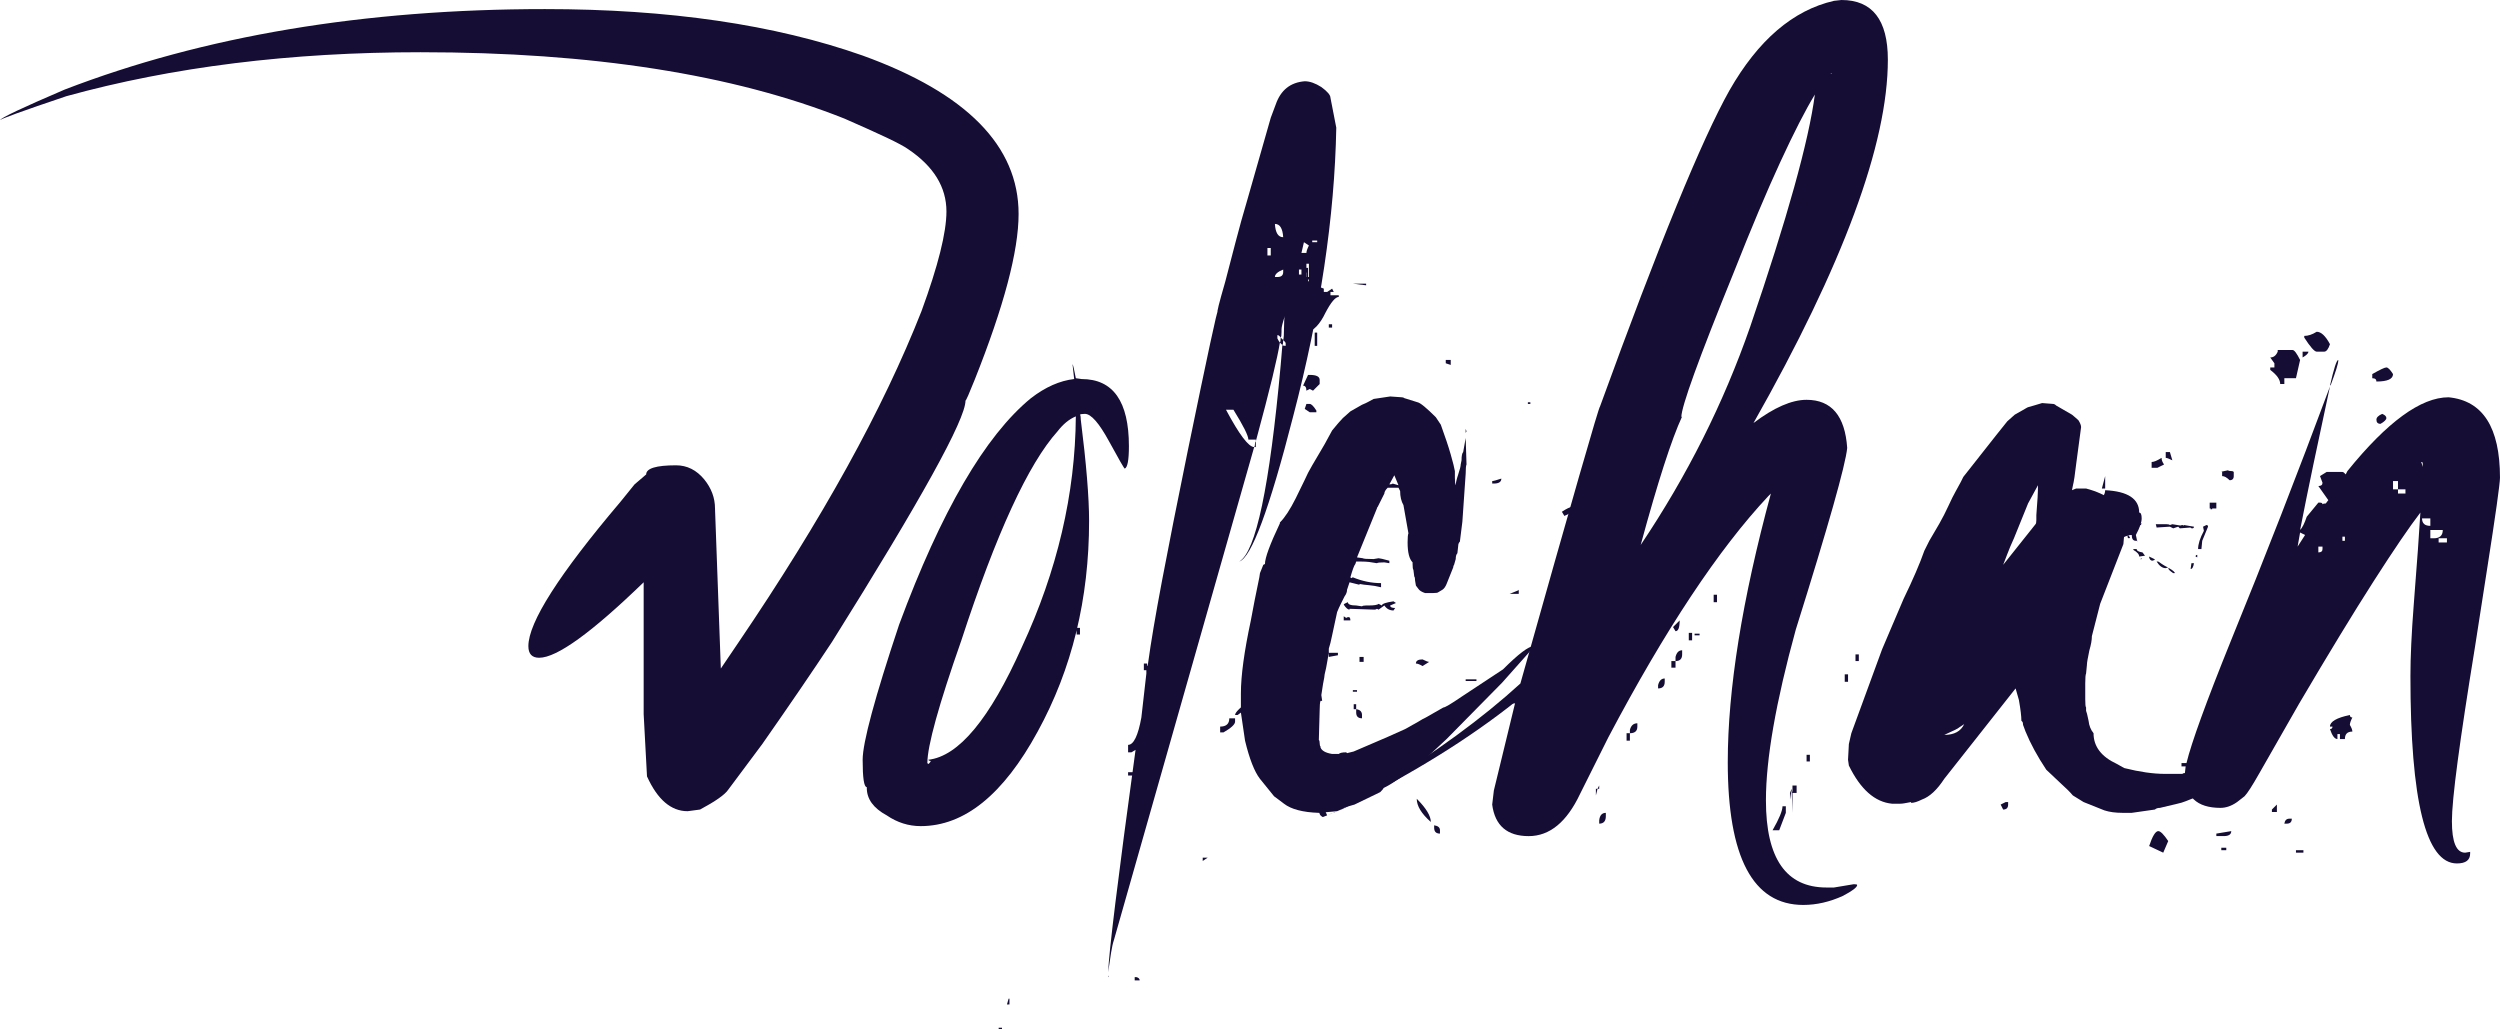 <?xml version="1.0" standalone="no"?><!-- Generator: Gravit.io --><svg xmlns="http://www.w3.org/2000/svg" xmlns:xlink="http://www.w3.org/1999/xlink" style="isolation:isolate" viewBox="251.293 463.992 231.47 95.306" width="231.47" height="95.306"><g id="null"><path d=" M 310.045 508.84 L 311.121 507.92 C 311.121 507.357 312.041 507.074 313.885 507.074 C 314.908 507.074 315.779 507.51 316.497 508.38 C 317.161 509.198 317.494 510.095 317.494 511.068 L 318.033 525.89 L 319.645 523.508 C 323.535 517.775 326.89 512.36 329.706 507.266 C 332.522 502.172 334.826 497.347 336.618 492.788 C 338.154 488.591 338.922 485.519 338.922 483.572 C 338.922 481.321 337.744 479.401 335.389 477.812 C 335.031 477.558 334.365 477.199 333.393 476.738 C 332.419 476.276 331.113 475.689 329.475 474.972 C 319.185 470.876 306.101 468.828 290.23 468.828 C 278.199 468.828 267.267 470.185 257.437 472.898 C 253.341 474.28 251.293 475.023 251.293 475.124 C 251.343 474.92 253.341 473.972 257.283 472.284 C 270.185 467.318 285.009 464.834 301.75 464.834 C 313.219 464.834 323.024 466.268 331.165 469.136 C 340.789 472.617 345.603 477.506 345.603 483.804 C 345.603 487.235 344.245 492.356 341.533 499.164 C 341.02 500.445 340.739 501.084 340.687 501.084 C 340.687 502.826 336.566 510.275 328.322 523.433 C 326.529 526.148 324.379 529.297 321.872 532.88 L 318.722 537.104 C 318.416 537.565 317.544 538.178 316.112 538.946 L 314.96 539.1 C 313.424 539.1 312.168 538.025 311.197 535.875 L 310.889 530.115 L 310.889 517.904 C 306.076 522.563 302.852 524.893 301.213 524.893 C 300.548 524.893 300.214 524.535 300.214 523.818 C 300.214 521.618 303.056 517.162 308.739 510.455 L 310.045 508.84 Z " fill="rgb(22,13,53)"/><path d=" M 350.594 497.704 C 350.645 497.756 350.749 498.192 350.902 499.01 L 351.439 499.088 C 354.358 499.088 355.817 501.16 355.817 505.308 C 355.817 506.589 355.688 507.279 355.433 507.381 C 355.381 507.381 354.895 506.536 353.974 504.848 C 353.053 503.157 352.309 502.312 351.746 502.312 C 351.49 502.312 351.337 502.339 351.286 502.389 C 351.336 502.441 351.362 502.595 351.362 502.851 C 351.619 504.899 351.811 506.704 351.938 508.265 C 352.066 509.828 352.13 511.145 352.13 512.22 C 352.13 519.44 350.544 525.942 347.369 531.728 C 344.194 537.564 340.585 540.481 336.54 540.481 C 335.413 540.481 334.363 540.148 333.391 539.484 C 332.162 538.819 331.548 537.973 331.548 536.948 L 331.548 536.872 C 331.291 536.872 331.164 536.027 331.164 534.337 C 331.164 532.751 332.291 528.577 334.543 521.819 C 338.434 511.323 342.504 504.335 346.754 500.852 C 348.084 499.829 349.416 499.239 350.748 499.086 L 350.594 497.704 Z  M 340.304 523.28 C 338.204 529.269 337.155 533.059 337.155 534.645 L 337.232 534.723 C 337.283 534.723 337.359 534.645 337.463 534.492 C 337.463 534.442 337.411 534.416 337.309 534.416 L 337.232 534.338 C 340.047 534.032 342.94 530.55 345.91 523.892 C 349.187 516.828 350.852 509.711 350.902 502.543 C 350.288 502.799 349.724 503.26 349.213 503.924 C 346.498 506.947 343.529 513.399 340.304 523.28 Z  M 350.978 522.128 L 351.286 522.128 L 351.286 522.741 L 350.978 522.741 L 350.978 522.128 Z  M 355.741 535.49 L 356.354 535.49 L 356.354 535.796 L 355.741 535.796 L 355.741 535.49 Z  M 357.2 525.429 L 357.506 525.429 L 357.506 526.044 L 357.2 526.044 L 357.2 525.429 Z  M 358.045 526.044 L 358.658 526.044 L 358.045 526.352 L 358.045 526.044 Z  M 358.658 526.352 L 359.581 526.352 L 359.581 526.581 L 358.658 526.581 L 358.658 526.352 Z " fill="rgb(22,13,53)"/><path d=" M 308.585 466.524 L 308.892 466.524 C 308.892 466.781 309.429 467.061 310.505 467.369 L 310.658 467.83 L 308.432 466.985 L 308.278 466.678 L 308.585 466.524 Z  M 317.417 469.365 C 317.623 469.417 317.724 469.52 317.724 469.672 L 317.57 469.672 C 317.366 469.672 317.264 469.57 317.264 469.365 L 317.417 469.365 Z  M 339.919 490.332 L 340.226 490.179 L 340.226 490.485 L 339.919 490.485 L 339.919 490.332 Z  M 343.529 482.728 L 343.835 482.728 C 343.835 482.934 344.17 483.216 344.834 483.573 L 344.758 483.728 C 344.45 483.625 344.04 483.344 343.528 482.882 L 343.528 482.728 L 343.529 482.728 Z  M 368.95 474.896 L 369.41 473.666 C 369.871 472.335 370.767 471.619 372.098 471.516 C 372.559 471.516 373.071 471.695 373.634 472.052 C 374.196 472.463 374.479 472.796 374.479 473.052 L 375.017 475.816 C 374.863 484.06 373.531 492.969 371.023 502.544 C 368.821 511.144 367.157 515.625 366.031 515.984 C 367.567 515.113 368.847 509.046 369.871 497.781 L 370.025 495.939 C 370.075 495.99 370.178 496.016 370.331 496.016 L 370.331 495.785 C 370.331 495.735 370.306 495.683 370.254 495.632 L 370.102 495.478 C 370.151 495.325 370.178 494.941 370.178 494.326 C 370.178 493.764 370.204 493.405 370.255 493.252 C 370.049 493.866 369.948 494.277 369.948 494.481 L 369.948 494.711 C 369.948 495.018 369.923 495.198 369.871 495.249 C 369.767 495.095 369.665 495.018 369.564 495.018 L 369.564 495.325 C 369.666 495.531 369.743 495.658 369.795 495.709 C 369.691 496.375 369.461 497.451 369.104 498.934 C 368.745 500.421 368.232 502.39 367.568 504.848 L 367.568 504.694 L 366.877 504.694 C 366.877 504.337 366.416 503.415 365.495 501.929 L 364.804 501.929 C 366.033 504.233 366.902 505.385 367.415 505.385 L 354.436 551.005 C 354.332 551.312 354.244 551.709 354.167 552.195 C 354.089 552.681 354 553.282 353.897 554.001 C 353.947 552.259 354.792 545.398 356.432 533.418 L 356.048 533.649 L 355.741 533.649 L 355.741 532.958 C 356.252 532.958 356.663 532.113 356.97 530.423 L 357.432 526.353 L 357.432 525.662 L 357.509 525.662 C 357.559 525.611 357.585 525.534 357.585 525.431 C 357.841 523.538 358.277 520.966 358.891 517.713 C 359.505 514.462 360.299 510.455 361.273 505.694 C 363.115 496.734 364.037 492.46 364.037 492.868 C 363.934 492.971 364.165 492.05 364.729 490.103 C 365.035 488.926 365.354 487.697 365.689 486.417 C 366.02 485.138 366.391 483.806 366.801 482.423 M 353.974 554.46 C 353.921 554.46 353.896 554.408 353.896 554.306 L 353.974 554.46 Z  M 365.647 530.498 L 365.647 530.804 C 365.647 531.062 365.288 531.394 364.572 531.804 L 364.265 531.804 L 364.265 531.266 C 364.828 531.266 365.111 531.01 365.111 530.498 L 365.647 530.498 Z  M 367.259 528.885 C 367.259 529.143 366.798 529.576 365.878 530.192 L 365.646 530.192 C 365.646 529.935 366.184 529.424 367.259 528.656 L 367.259 528.885 L 367.259 528.885 Z  M 367.414 505.384 C 367.463 505.335 367.49 505.232 367.49 505.077 C 367.49 504.975 367.516 504.899 367.567 504.848 L 367.567 505.384 L 367.414 505.384 L 367.414 505.384 Z  M 368.335 527.81 C 368.335 528.169 368.155 528.348 367.798 528.348 L 367.491 528.348 C 367.491 528.092 367.771 527.836 368.336 527.58 L 368.336 527.81 L 368.335 527.81 Z  M 368.642 487.644 L 368.95 487.644 L 368.95 486.953 L 368.642 486.953 L 368.642 487.644 Z  M 370.409 525.429 C 370.409 525.687 369.871 526.224 368.795 527.043 L 368.795 526.736 C 368.795 526.532 369.334 525.994 370.409 525.123 L 370.409 525.429 Z  M 369.334 484.725 C 369.383 485.545 369.64 485.955 370.102 485.955 C 370.049 485.136 369.794 484.725 369.334 484.725 Z  M 370.102 488.949 C 369.588 489.155 369.334 489.385 369.334 489.64 L 369.563 489.64 C 369.922 489.64 370.102 489.488 370.102 489.18 L 370.102 488.949 Z  M 370.102 495.477 C 370.102 495.735 370.075 495.888 370.024 495.939 L 369.794 495.708 C 369.843 495.658 369.87 495.504 369.87 495.248 L 370.102 495.477 Z  M 371.561 489.41 L 371.791 489.41 L 371.791 488.948 L 371.561 488.948 L 371.561 489.41 Z  M 372.022 486.416 L 371.79 487.413 L 372.251 487.413 C 372.251 487.26 372.329 487.029 372.482 486.723 L 372.022 486.416 Z  M 372.251 489.64 L 372.482 489.64 L 372.482 488.412 L 372.251 488.412 L 372.251 489.64 Z  M 372.251 490.408 L 372.482 490.408 L 372.482 489.872 L 372.251 489.872 L 372.251 490.408 Z  M 372.79 486.416 L 373.25 486.416 L 373.25 486.261 L 372.79 486.261 L 372.79 486.416 Z  M 373.019 494.786 L 373.25 494.786 L 373.25 496.016 L 373.019 496.016 L 373.019 494.786 Z  M 376.859 529.653 L 376.63 529.653 L 376.63 529.192 L 376.859 529.192 L 376.859 529.653 Z  M 376.859 529.653 C 377.218 529.705 377.398 529.884 377.398 530.192 L 377.398 530.498 C 377.038 530.498 376.859 530.319 376.859 529.96 L 376.859 529.653 Z  M 382.466 537.948 C 383.336 538.82 383.771 539.534 383.771 540.098 C 382.9 539.329 382.466 538.614 382.466 537.948 Z  M 384.079 540.405 C 384.437 540.456 384.617 540.61 384.617 540.866 L 384.617 541.173 C 384.257 541.173 384.079 540.994 384.079 540.636 L 384.079 540.405 Z " fill="rgb(22,13,53)"/><path d=" M 343.758 559.145 L 344.065 559.145 L 344.065 559.298 L 343.758 559.298 L 343.758 559.145 Z  M 344.756 556.457 L 344.756 556.994 L 344.525 556.994 L 344.678 556.457 L 344.756 556.457 Z  M 356.353 554.46 L 356.506 554.46 C 356.711 554.51 356.813 554.613 356.813 554.768 L 356.352 554.768 L 356.352 554.46 L 356.353 554.46 Z  M 362.65 543.708 L 362.65 543.401 L 363.111 543.401 M 374.324 524.432 L 375.169 524.432 L 375.169 524.661 L 374.324 524.816 L 374.324 524.432 C 374.273 524.688 374.22 524.982 374.17 525.314 C 374.119 525.648 374.042 526.018 373.94 526.428 C 373.94 526.531 373.889 526.838 373.786 527.348 L 373.633 528.348 L 373.71 528.884 L 373.557 528.884 C 373.505 529.039 373.479 529.321 373.479 529.73 L 373.402 532.496 C 373.452 532.546 373.479 532.648 373.479 532.802 C 373.479 532.956 373.505 533.059 373.557 533.108 L 373.557 533.186 C 373.659 533.492 374.018 533.698 374.631 533.8 L 375.246 533.8 C 375.348 533.698 375.579 533.648 375.937 533.648 L 376.014 533.724 L 376.629 533.571 C 377.09 533.367 377.715 533.098 378.51 532.764 C 379.303 532.431 380.263 532.01 381.39 531.497 L 382.619 530.806 C 382.773 530.704 382.899 530.628 383.003 530.576 C 383.105 530.526 383.207 530.474 383.31 530.422 L 384.923 529.501 C 385.077 529.501 385.64 529.168 386.613 528.502 L 390.453 525.968 C 391.885 524.535 392.834 523.817 393.294 523.817 C 393.344 523.817 393.396 523.792 393.447 523.74 L 390.375 527.196 L 385.23 532.419 L 383.003 534.492 C 382.131 535.158 381.416 535.683 380.853 536.067 C 380.289 536.451 379.905 536.694 379.701 536.796 L 379.394 536.949 C 379.394 537.001 379.29 537.129 379.086 537.333 L 376.706 538.485 L 376.168 538.64 C 375.862 538.742 375.681 538.819 375.63 538.869 L 375.094 539.1 L 373.404 539.253 C 371.918 539.204 370.843 538.921 370.178 538.408 L 369.257 537.717 L 367.951 536.104 C 367.439 535.44 366.978 534.261 366.569 532.572 L 366.185 529.96 L 366.185 528.194 C 366.185 526.556 366.492 524.304 367.106 521.436 C 367.362 520.052 367.567 519.004 367.721 518.287 C 367.874 517.57 367.951 517.16 367.951 517.057 L 368.258 516.289 L 368.412 516.212 C 368.412 515.65 368.873 514.395 369.794 512.449 L 369.794 512.372 C 370.255 511.911 370.74 511.171 371.254 510.145 C 371.611 509.429 371.879 508.879 372.06 508.495 C 372.238 508.111 372.354 507.868 372.406 507.764 L 372.79 507.074 C 373.147 506.46 373.442 505.96 373.672 505.576 C 373.902 505.192 374.068 504.898 374.171 504.693 L 374.632 503.848 C 374.836 503.593 375.028 503.362 375.208 503.157 C 375.387 502.953 375.527 502.8 375.63 502.696 L 376.322 502.082 L 377.397 501.468 C 377.652 501.366 377.869 501.263 378.05 501.16 C 378.228 501.058 378.369 500.982 378.472 500.93 L 380.008 500.7 L 381.083 500.776 C 381.185 500.776 381.261 500.803 381.314 500.853 L 382.542 501.237 C 382.798 501.289 383.361 501.75 384.232 502.62 L 384.694 503.312 C 385.102 504.438 385.41 505.359 385.614 506.076 C 385.819 506.794 385.948 507.305 385.998 507.612 L 385.998 508.227 C 385.998 508.586 386.024 508.816 386.076 508.917 C 386.076 508.713 386.153 508.38 386.306 507.92 C 386.46 507.458 386.537 507.152 386.537 506.997 L 386.614 506.613 C 386.614 506.205 386.664 505.949 386.767 505.845 L 386.998 504.54 L 387.075 506.997 C 387.024 507.101 386.998 507.381 386.998 507.843 L 386.691 512.297 L 386.461 514.14 C 386.357 514.244 386.307 514.371 386.307 514.524 L 386.23 515.216 C 386.127 515.319 386.077 515.497 386.077 515.752 L 385.923 516.29 C 385.872 516.342 385.846 516.418 385.846 516.52 L 385.231 518.056 C 385.128 518.313 385.001 518.492 384.847 518.594 L 384.463 518.824 C 384.412 518.876 384.258 518.901 384.002 518.901 L 383.234 518.901 C 382.927 518.799 382.722 518.672 382.62 518.517 L 382.39 518.211 L 382.312 517.749 C 382.312 517.545 382.286 517.417 382.235 517.365 L 382.158 516.752 C 382.107 516.701 382.081 516.52 382.081 516.213 L 382.081 516.06 C 381.774 515.753 381.62 515.139 381.62 514.217 C 381.62 513.756 381.645 513.476 381.697 513.372 L 381.236 510.761 C 381.03 510.404 380.929 509.968 380.929 509.456 L 380.775 509.149 L 379.777 509.149 C 379.571 509.355 379.47 509.533 379.47 509.686 L 378.855 510.916 C 378.804 510.967 378.778 511.018 378.778 511.069 L 376.935 515.6 L 377.473 515.677 C 377.523 515.728 377.857 515.754 378.471 515.754 L 378.933 515.677 C 379.035 515.677 379.367 515.754 379.931 515.908 L 379.931 516.138 L 379.47 516.061 C 379.059 516.061 378.829 516.087 378.779 516.138 C 378.522 516.088 378.28 516.05 378.05 516.023 C 377.819 515.998 377.576 515.985 377.32 515.985 L 376.859 515.985 L 376.782 516.215 C 376.679 516.318 376.525 516.728 376.321 517.444 L 376.398 517.522 L 376.551 517.444 C 377.421 517.804 378.291 517.982 379.162 517.982 L 379.162 518.366 C 378.752 518.264 378.381 518.2 378.049 518.174 C 377.715 518.149 377.421 518.11 377.166 518.059 L 377.166 518.136 L 376.245 517.906 L 376.014 518.596 C 376.014 518.801 375.937 519.006 375.783 519.211 C 375.68 519.417 375.565 519.646 375.438 519.902 C 375.309 520.158 375.195 520.414 375.093 520.67 L 374.631 522.82 C 374.58 523.078 374.528 523.307 374.478 523.511 C 374.427 523.717 374.375 523.895 374.325 524.049 L 374.325 524.432 L 374.324 524.432 Z  M 367.182 489.41 L 367.259 489.794 L 367.182 489.794 C 366.977 489.794 366.875 489.716 366.875 489.564 L 367.182 489.41 Z  M 371.943 488.796 L 372.405 488.796 L 372.405 489.948 C 372.405 490.101 372.891 490.359 373.863 490.716 L 373.863 491.024 L 374.17 491.024 L 374.631 490.716 L 374.785 491.024 L 374.478 491.024 L 374.478 491.33 L 375.246 491.33 L 375.246 491.484 C 374.939 491.484 374.528 491.971 374.017 492.943 C 373.505 494.017 372.915 494.632 372.25 494.785 C 372.25 494.427 371.789 494.12 370.868 493.864 L 370.406 493.249 L 370.406 492.404 C 370.15 492.404 370.022 492.302 370.022 492.097 C 370.227 492.097 370.33 492.047 370.33 491.944 L 370.176 491.636 C 370.33 490.819 370.714 490.408 371.328 490.408 L 372.25 489.793 L 372.25 489.256 L 371.943 488.796 Z  M 371.175 488.181 L 371.329 488.181 C 371.533 488.233 371.636 488.336 371.636 488.488 L 371.636 488.796 L 371.174 488.796 L 371.174 488.181 L 371.175 488.181 Z  M 372.404 498.704 L 372.557 498.704 C 373.172 498.704 373.478 498.856 373.478 499.164 L 373.478 499.548 L 372.864 500.163 L 372.557 500.009 L 372.25 500.163 C 372.25 499.856 372.147 499.701 371.943 499.701 L 372.404 498.704 Z  M 372.558 501.392 C 372.711 501.392 372.915 501.597 373.173 502.005 L 373.173 502.16 L 372.558 502.16 L 372.097 501.852 L 372.25 501.392 L 372.558 501.392 Z  M 374.324 494.018 L 374.63 494.018 L 374.63 494.324 L 374.324 494.324 L 374.324 494.018 Z  M 380.545 519.824 L 380.007 520.053 C 380.007 520.208 380.161 520.284 380.469 520.284 L 380.315 520.515 C 379.956 520.515 379.674 520.361 379.47 520.053 L 378.933 520.437 L 378.779 520.36 C 378.728 520.412 378.651 520.437 378.549 520.437 L 376.245 520.36 L 376.245 520.437 C 376.091 520.437 375.911 520.284 375.707 519.976 C 375.707 519.927 375.834 519.849 376.091 519.746 C 376.091 519.951 376.347 520.052 376.859 520.052 L 377.397 520.13 C 377.447 520.08 377.575 520.052 377.781 520.052 L 378.011 520.052 C 378.522 520.052 378.829 520.003 378.933 519.9 L 379.239 520.052 C 379.239 519.9 379.597 519.772 380.314 519.668 L 380.545 519.824 Z  M 375.706 521.052 L 375.937 521.205 C 375.987 521.156 376.064 521.128 376.167 521.128 C 376.269 521.128 376.321 521.232 376.321 521.436 L 375.706 521.436 L 375.706 521.052 Z  M 377.78 490.408 L 376.55 490.256 L 377.78 490.256 L 377.78 490.408 Z  M 376.551 527.888 L 376.935 527.888 L 376.935 528.04 L 376.551 528.04 L 376.551 527.888 Z  M 377.166 524.816 L 377.55 524.816 L 377.55 525.276 L 377.166 525.276 L 377.166 524.816 Z  M 380.391 507.996 L 379.93 508.841 C 380.084 508.841 380.186 508.816 380.237 508.764 L 380.774 508.917 L 380.391 507.996 Z  M 383.002 525.66 C 382.745 525.507 382.541 525.429 382.388 525.429 C 382.388 525.174 382.592 525.045 383.002 525.045 C 383.309 525.2 383.513 525.276 383.617 525.276 L 383.002 525.66 Z  M 385.153 497.32 L 385.614 497.32 L 385.614 497.781 L 385.153 497.628 L 385.153 497.32 Z  M 386.996 504.08 L 386.996 503.696 L 387.073 503.925 L 386.996 504.08 Z  M 386.996 526.888 L 387.994 526.888 L 387.994 527.042 L 386.996 527.042 L 386.996 526.888 Z  M 389.454 508.764 L 389.454 508.533 C 389.556 508.533 389.838 508.456 390.299 508.304 C 390.299 508.61 390.069 508.764 389.608 508.764 L 389.454 508.764 L 389.454 508.764 Z  M 389.838 529.5 L 390.453 529.5 L 390.453 529.653 L 389.838 529.653 L 389.838 529.5 Z  M 391.911 518.978 L 391.066 518.978 C 391.731 518.722 392.013 518.594 391.911 518.594 L 391.911 518.978 Z  M 391.066 528.885 L 391.681 528.885 L 391.681 529.116 L 391.066 529.116 L 391.066 528.885 Z  M 392.756 501.237 L 392.986 501.237 L 392.986 501.392 L 392.756 501.392 L 392.756 501.237 Z  M 396.903 511.144 C 396.903 511.35 396.647 511.555 396.135 511.76 L 395.905 511.376 C 396.366 511.068 396.698 510.914 396.903 510.914 L 396.903 511.144 Z  M 396.903 522.204 L 397.134 522.204 L 397.134 522.665 L 396.903 522.665 L 396.903 522.204 Z  M 403.201 520.821 C 403.457 520.925 403.585 521.052 403.585 521.205 L 403.201 521.205 L 403.201 520.821 Z  M 406.196 488.796 L 406.042 487.952 C 405.479 487.797 405.197 487.644 405.197 487.49 C 405.299 487.49 405.35 487.44 405.35 487.336 C 405.812 487.644 406.092 487.797 406.196 487.797 L 406.196 488.796 Z  M 406.196 522.05 L 406.81 521.436 C 406.81 522.102 406.682 522.434 406.426 522.434 L 406.196 522.05 Z  M 408.193 522.664 L 408.654 522.664 L 408.654 522.818 L 408.193 522.818 L 408.193 522.664 Z " fill="rgb(22,13,53)"/><path d=" M 374.17 539.484 L 373.786 539.637 C 373.735 539.637 373.658 539.587 373.554 539.484 C 373.402 539.33 373.299 538.64 373.248 537.411 L 374.17 539.484 Z  M 374.17 539.484 L 374.706 539.253 L 374.554 539.33 L 374.17 539.484 Z  M 374.938 539.176 C 374.887 539.227 374.81 539.253 374.706 539.253 L 374.938 539.176 Z  M 414.797 538.101 C 414.797 543.477 416.665 546.165 420.403 546.165 L 421.094 546.165 L 422.938 545.858 C 423.142 545.858 423.244 545.883 423.244 545.936 C 423.244 546.141 422.809 546.473 421.938 546.934 C 420.71 547.496 419.482 547.779 418.252 547.779 C 413.593 547.779 411.263 543.375 411.263 534.57 C 411.263 527.812 412.593 519.517 415.257 509.687 L 415.026 509.918 C 410.418 514.833 405.476 522.283 400.203 532.267 L 397.593 537.49 C 396.363 540.1 394.776 541.407 392.831 541.407 C 390.834 541.407 389.708 540.433 389.452 538.488 L 389.606 537.183 L 391.602 528.965 C 387.354 532.344 382.208 535.545 376.166 538.564 L 375.321 539.027 C 375.885 538.77 376.461 538.451 377.049 538.067 C 377.638 537.683 378.265 537.286 378.93 536.876 C 384.153 533.701 388.53 530.501 392.063 527.276 C 396.876 510.175 399.333 501.624 399.436 501.624 C 404.862 486.675 408.856 476.922 411.418 472.364 C 414.079 467.706 417.304 464.94 421.094 464.069 L 421.786 463.992 C 424.652 463.992 426.086 465.835 426.086 469.522 C 426.086 477.305 421.939 488.518 413.645 503.16 C 415.539 501.727 417.178 501.01 418.56 501.01 C 420.864 501.01 422.118 502.495 422.322 505.464 C 422.17 507.052 420.581 512.657 417.562 522.283 C 415.718 528.989 414.797 534.261 414.797 538.101 Z  M 399.053 537.026 L 399.206 537.026 L 399.053 537.64 L 399.053 537.026 Z  M 399.36 536.72 L 399.36 537.026 L 399.206 537.026 L 399.36 536.72 Z  M 399.974 539.56 C 399.974 540.021 399.769 540.252 399.36 540.252 L 399.36 539.944 C 399.41 539.484 399.616 539.253 399.974 539.253 L 399.974 539.56 Z  M 401.894 531.88 L 402.202 531.88 L 402.202 532.572 L 401.894 532.572 L 401.894 531.88 Z  M 402.893 531.266 C 402.893 531.676 402.662 531.88 402.202 531.88 L 402.202 531.573 C 402.305 531.165 402.535 530.96 402.893 530.96 L 402.893 531.266 Z  M 419.328 472.744 C 418.456 474.178 417.394 476.252 416.141 478.965 C 414.886 481.68 413.44 485.109 411.802 489.256 C 408.577 497.193 406.963 501.648 406.963 502.62 L 407.041 502.543 C 406.067 504.643 404.787 508.609 403.201 514.447 C 407.502 508.046 410.881 501.313 413.338 494.248 C 416.767 484.215 418.764 477.045 419.328 472.744 Z  M 405.426 527.12 C 405.426 527.529 405.221 527.733 404.812 527.733 L 404.812 527.427 C 404.914 527.018 405.119 526.812 405.426 526.812 L 405.426 527.12 Z  M 406.042 525.2 L 406.426 525.2 L 406.426 525.813 L 406.042 525.813 L 406.042 525.2 Z  M 407.04 524.584 C 407.04 524.995 406.834 525.2 406.426 525.2 L 406.426 524.816 C 406.528 524.406 406.732 524.2 407.04 524.2 L 407.04 524.584 Z  M 407.654 522.588 L 407.962 522.588 L 407.962 523.28 L 407.654 523.28 L 407.654 522.588 Z  M 409.958 519.056 L 410.266 519.056 L 410.266 519.746 L 409.958 519.746 L 409.958 519.056 Z  M 416.64 538.64 L 416.64 539.253 L 416.026 540.866 L 415.41 540.866 C 416.026 539.792 416.332 539.05 416.332 538.64 L 416.64 538.64 L 416.64 538.64 Z  M 417.024 537.41 L 417.178 537.026 L 417.024 538.024 L 417.024 537.41 Z  M 417.254 539.253 L 417.178 537.027 L 417.254 537.411 L 417.254 539.253 Z  M 417.254 536.72 L 417.638 536.72 L 417.638 537.41 L 417.254 537.41 L 417.254 536.72 Z  M 418.56 533.877 L 418.866 533.877 L 418.866 534.492 L 418.56 534.492 L 418.56 533.877 Z  M 420.864 470.824 L 420.864 470.748 L 420.786 470.824 L 420.864 470.824 Z  M 422.093 526.428 L 422.4 526.428 L 422.4 527.12 L 422.093 527.12 L 422.093 526.428 Z  M 423.09 524.584 L 423.398 524.584 L 423.398 525.2 L 423.09 525.2 L 423.09 524.584 Z  M 424.013 532.264 L 424.858 532.264 L 424.013 532.572 L 424.013 532.264 Z  M 425.933 531.88 L 425.933 532.264 L 424.858 532.264 L 425.933 531.88 Z " fill="rgb(22,13,53)"/><path d=" M 447.974 535.106 C 449.407 535.465 450.662 535.644 451.738 535.644 L 453.35 535.644 C 453.401 535.593 453.478 535.567 453.582 535.567 L 457.651 535.26 C 457.702 535.31 457.806 535.336 457.958 535.336 L 458.035 535.49 L 457.806 536.028 L 457.038 536.564 C 456.627 536.975 456.115 537.283 455.502 537.487 L 454.426 537.871 C 454.17 537.973 453.913 538.075 453.658 538.177 C 453.402 538.28 453.145 538.356 452.89 538.408 L 451.278 538.792 C 451.072 538.792 450.918 538.842 450.816 538.945 L 448.666 539.252 L 447.821 539.252 C 447.155 539.252 446.591 539.175 446.13 539.022 L 444.21 538.254 L 443.213 537.639 C 442.956 537.332 442.598 536.975 442.138 536.564 L 440.754 535.259 C 439.936 534.03 439.296 532.853 438.834 531.726 L 438.605 531.111 C 438.605 530.958 438.578 530.856 438.527 530.804 L 438.45 530.727 C 438.45 530.318 438.373 529.679 438.22 528.807 L 437.913 527.732 L 431.308 536.103 C 430.642 537.127 429.95 537.768 429.234 538.023 C 428.824 538.229 428.491 538.33 428.236 538.33 L 428.236 538.253 C 427.979 538.304 427.774 538.343 427.621 538.367 C 427.468 538.394 427.339 538.406 427.237 538.406 L 426.469 538.406 C 424.882 538.253 423.55 537.076 422.476 534.873 L 422.398 534.336 L 422.476 532.877 L 422.706 531.878 L 425.548 524.121 C 425.803 523.506 426.097 522.816 426.43 522.048 C 426.763 521.28 427.133 520.41 427.544 519.437 C 428.414 517.645 429.053 516.161 429.464 514.982 L 429.925 514.061 C 430.232 513.55 430.54 513.024 430.846 512.486 C 431.153 511.949 431.435 511.399 431.692 510.835 C 431.947 510.273 432.178 509.812 432.382 509.453 C 432.587 509.095 432.74 508.813 432.844 508.608 L 433.074 508.146 C 434.405 506.457 435.403 505.189 436.069 504.345 C 436.733 503.501 437.093 503.052 437.144 503.001 L 437.835 502.386 L 438.91 501.773 C 438.96 501.722 439.191 501.645 439.6 501.541 L 440.368 501.311 L 441.367 501.389 C 441.469 501.389 441.572 501.439 441.674 501.541 L 443.133 502.386 C 443.183 502.438 443.26 502.501 443.363 502.578 C 443.465 502.656 443.568 502.746 443.671 502.848 L 443.747 502.925 C 443.901 503.182 443.978 503.386 443.978 503.539 L 443.517 506.995 C 443.465 507.457 443.414 507.853 443.363 508.186 C 443.313 508.519 443.26 508.788 443.21 508.993 L 443.133 509.377 L 443.517 509.223 L 444.439 509.223 C 445.411 509.479 446.205 509.838 446.819 510.298 L 446.896 510.298 C 447.305 510.708 447.613 511.194 447.818 511.757 L 447.895 511.987 C 447.997 512.294 448.048 512.475 448.048 512.525 L 447.895 514.368 L 445.744 519.897 L 444.976 522.893 C 444.976 523.251 444.899 523.686 444.746 524.197 C 444.592 524.915 444.515 525.376 444.515 525.581 L 444.439 526.349 C 444.387 526.451 444.362 526.758 444.362 527.269 L 444.362 528.729 C 444.362 529.189 444.386 529.446 444.439 529.497 L 444.439 529.804 C 444.488 529.907 444.566 530.213 444.669 530.725 C 444.719 531.185 444.873 531.569 445.13 531.877 C 445.13 533.105 445.846 534.053 447.28 534.718 L 447.974 535.106 Z  M 431.31 532.034 C 432.23 532.034 432.846 531.702 433.152 531.036 L 432.69 531.343 C 432.64 531.394 432.511 531.47 432.306 531.572 L 431.31 532.034 Z  M 439.834 511.682 C 439.884 511.068 439.922 510.53 439.949 510.068 C 439.973 509.608 439.986 509.224 439.986 508.916 L 439.066 510.607 L 437.76 513.832 C 437.503 514.395 437.298 514.882 437.146 515.291 C 436.992 515.701 436.864 516.034 436.762 516.289 L 439.757 512.527 C 439.806 512.476 439.834 512.348 439.834 512.143 L 439.834 511.682 Z  M 448.282 513.525 C 448.332 513.525 448.409 513.603 448.512 513.756 L 448.434 513.833 C 448.332 513.833 448.282 513.783 448.282 513.68 L 448.282 513.525 Z  M 448.818 514.832 L 449.126 514.832 C 449.126 514.984 449.304 515.088 449.663 515.138 L 449.894 515.444 L 449.357 515.522 C 449.357 515.318 449.177 515.113 448.818 514.908 L 448.818 514.832 Z  M 449.586 512.45 L 449.51 512.604 C 449.406 512.604 449.357 512.553 449.357 512.45 L 449.586 512.45 Z  M 449.51 515.676 L 449.587 515.676 L 449.51 515.829 L 449.51 515.676 Z  M 450.278 515.522 C 450.636 515.676 450.816 515.779 450.816 515.828 L 450.586 515.906 C 450.432 515.906 450.329 515.804 450.278 515.6 L 450.278 515.522 L 450.278 515.522 Z  M 450.894 512.528 L 451.891 512.528 C 452.046 512.528 452.148 512.553 452.198 512.604 L 452.43 512.528 C 452.787 512.578 453.018 512.617 453.12 512.642 C 453.222 512.668 453.222 512.68 453.12 512.68 C 453.17 512.631 453.274 512.604 453.426 512.604 L 453.426 512.68 L 453.504 512.604 L 454.426 512.756 C 454.426 512.86 454.374 512.911 454.272 512.911 C 454.169 512.911 454.118 512.886 454.118 512.833 L 453.12 512.911 L 452.966 512.756 L 452.506 512.911 L 452.198 512.756 L 450.97 512.834 L 450.894 512.528 Z  M 451.122 515.984 C 451.634 516.342 451.941 516.52 452.045 516.52 L 451.814 516.597 C 451.506 516.597 451.224 516.393 450.969 515.984 L 451.122 515.984 L 451.122 515.984 Z  M 452.122 516.597 C 452.479 516.803 452.658 516.957 452.658 517.059 L 452.506 517.059 C 452.198 516.855 452.045 516.701 452.045 516.597 L 452.122 516.597 Z  M 454.194 516.136 L 454.426 516.136 C 454.374 516.495 454.272 516.674 454.118 516.674 L 454.194 516.136 Z  M 454.734 515.6 L 454.579 515.522 C 454.579 515.42 454.63 515.368 454.734 515.368 L 454.734 515.6 Z  M 455.578 512.604 C 455.68 512.604 455.73 512.655 455.73 512.757 L 455.194 514.064 L 455.117 514.832 L 454.81 514.832 C 454.81 514.37 454.988 513.807 455.346 513.141 L 455.27 512.757 L 455.578 512.604 Z  M 456.114 511.144 L 455.962 511.144 C 455.962 511.042 456.012 510.992 456.114 510.992 L 456.114 511.144 Z  M 456.038 510.608 L 456.192 510.608 L 456.192 510.76 L 456.038 510.76 L 456.038 510.608 Z " fill="rgb(22,13,53)"/><path d=" M 436.53 524.584 L 436.991 524.584 C 436.991 524.892 436.838 525.045 436.53 525.045 L 436.53 524.584 Z  M 436.991 538.256 L 437.222 538.256 L 437.222 538.485 C 437.222 538.792 437.068 538.946 436.761 538.946 L 436.53 538.485 L 436.991 538.256 Z  M 443.289 521.128 L 442.674 521.128 C 442.778 520.719 442.982 520.514 443.289 520.514 L 443.289 521.128 Z  M 442.674 522.357 L 442.982 522.357 L 442.982 524.2 L 442.674 524.2 L 442.674 522.357 Z  M 449.586 511.989 C 449.586 512.349 449.408 512.861 449.049 513.525 C 449.1 513.783 449.139 513.961 449.163 514.064 C 449.19 514.167 449.202 514.167 449.202 514.064 L 449.049 514.064 C 448.793 514.064 448.665 513.885 448.665 513.525 C 448.307 513.525 447.872 513.705 447.359 514.064 L 447.206 514.064 C 445.823 513.399 445.132 512.886 445.132 512.528 L 445.286 511.836 L 444.902 511.836 L 444.902 511.605 L 445.286 511.068 L 445.132 510.684 C 445.851 510.275 446.207 509.84 446.207 509.379 C 448.307 509.482 449.356 510.173 449.356 511.452 C 449.51 511.452 449.586 511.632 449.586 511.989 Z  M 446.207 508.072 L 446.207 509.224 L 445.9 509.224 L 446.207 508.072 Z  M 451.583 542.94 L 450.278 542.325 C 450.585 541.404 450.867 540.944 451.123 540.944 C 451.329 540.944 451.635 541.249 452.044 541.864 L 451.583 542.94 Z  M 451.046 507.304 L 450.508 507.304 L 450.508 506.768 C 450.714 506.768 451.021 506.64 451.43 506.384 C 451.43 506.589 451.507 506.793 451.66 506.997 L 451.046 507.304 Z  M 451.814 505.845 L 452.198 505.845 L 452.428 506.613 C 452.122 506.46 451.917 506.384 451.814 506.384 L 451.814 505.845 Z  M 453.273 534.645 L 453.734 534.645 C 454.195 532.752 455.551 529.014 457.804 523.432 C 459.391 519.543 460.954 515.625 462.49 511.682 C 464.026 507.74 465.535 503.772 467.02 499.778 C 466.456 502.388 465.946 504.796 465.484 506.996 C 465.023 509.198 464.613 511.22 464.255 513.064 C 464.46 512.859 464.665 512.449 464.87 511.835 L 465.945 510.529 L 466.098 510.529 C 466.251 510.529 466.329 510.581 466.329 510.683 C 466.379 510.632 466.482 510.606 466.635 510.606 L 466.866 510.299 L 465.945 508.993 C 466.201 508.993 466.329 508.891 466.329 508.687 L 466.098 508.072 L 466.713 507.688 L 468.171 507.688 C 468.222 507.688 468.273 507.715 468.326 507.764 L 468.478 507.919 L 468.632 507.612 C 472.318 503.054 475.441 500.776 478.002 500.776 C 481.176 501.084 482.762 503.568 482.762 508.226 C 482.762 508.483 482.66 509.34 482.456 510.8 C 482.251 512.258 481.944 514.293 481.534 516.904 L 480.459 523.816 C 479.742 528.22 479.204 531.765 478.846 534.453 C 478.488 537.141 478.31 538.998 478.31 540.021 C 478.31 541.967 478.718 542.94 479.538 542.94 L 479.999 542.864 L 479.999 543.016 C 479.999 543.632 479.589 543.937 478.77 543.937 C 475.903 543.937 474.47 538.153 474.47 526.58 C 474.47 525.71 474.494 524.726 474.546 523.624 C 474.596 522.523 474.674 521.307 474.777 519.976 C 474.93 518.03 475.058 516.342 475.161 514.907 C 475.263 513.475 475.34 512.323 475.391 511.451 C 474.367 512.783 472.921 514.907 471.052 517.825 C 469.183 520.744 466.893 524.507 464.179 529.115 L 460.492 535.566 C 459.826 536.743 459.365 537.461 459.11 537.716 L 458.419 538.254 C 457.906 538.613 457.395 538.791 456.883 538.791 C 454.681 538.791 453.58 537.743 453.58 535.642 L 453.658 534.951 L 453.274 534.951 L 453.274 534.645 L 453.273 534.645 Z  M 455.884 510.53 L 456.499 510.53 L 456.499 511.068 L 455.884 511.068 L 455.884 510.53 Z  M 457.881 540.944 C 457.881 541.249 457.65 541.404 457.19 541.404 L 456.499 541.404 L 456.499 541.173 L 457.881 540.944 Z  M 458.111 508.072 C 458.111 508.329 457.983 508.456 457.727 508.456 C 457.471 508.201 457.24 508.072 457.036 508.072 L 457.036 507.688 C 456.933 507.688 456.933 507.676 457.036 507.65 C 457.138 507.625 457.317 507.586 457.574 507.536 C 457.624 507.586 457.753 507.612 457.958 507.612 C 458.008 507.612 458.061 507.639 458.111 507.689 L 458.111 508.072 Z  M 456.959 542.48 L 457.42 542.48 L 457.42 542.709 L 456.959 542.709 L 456.959 542.48 Z  M 462.182 496.4 L 463.564 496.4 C 463.718 496.4 463.948 496.706 464.255 497.32 L 463.871 499.01 L 462.796 499.01 L 462.796 499.548 L 462.412 499.548 C 462.412 499.138 462.106 498.703 461.491 498.242 L 461.491 498.012 L 461.875 498.012 L 461.875 497.628 L 461.491 497.09 C 461.798 497.09 462.028 496.911 462.182 496.552 L 462.182 496.4 Z  M 461.644 538.945 L 462.106 538.484 L 462.106 539.176 L 461.644 539.176 L 461.644 538.945 Z  M 463.487 539.792 C 463.487 540.097 463.334 540.252 463.026 540.252 L 462.795 540.252 C 462.846 539.945 463 539.792 463.257 539.792 L 463.487 539.792 Z  M 463.871 542.709 L 464.562 542.709 L 464.562 542.94 L 463.871 542.94 L 463.871 542.709 Z  M 464.025 514.6 L 464.715 513.525 L 464.254 513.296 L 464.025 514.6 Z  M 464.486 496.552 L 465.023 496.552 C 465.023 496.706 464.844 496.887 464.486 497.09 L 464.486 496.552 Z  M 465.791 496.552 C 465.585 496.552 465.201 496.119 464.639 495.248 L 464.639 495.093 C 464.997 495.093 465.381 494.967 465.791 494.709 C 466.201 494.709 466.61 495.093 467.02 495.861 C 466.867 496.323 466.687 496.552 466.483 496.552 L 465.791 496.552 L 465.791 496.552 Z  M 465.945 515.138 C 466.201 515.138 466.329 515.036 466.329 514.832 L 466.329 514.6 L 465.945 514.6 L 465.945 515.138 Z  M 467.02 499.701 C 467.379 498.116 467.635 497.32 467.788 497.32 L 467.788 497.397 C 467.788 497.655 467.558 498.396 467.098 499.624 L 467.02 499.701 Z  M 468.863 531.112 C 469.017 531.369 469.094 531.573 469.094 531.728 C 468.633 531.728 468.403 531.957 468.403 532.418 L 467.942 532.418 L 467.942 531.956 L 467.711 531.956 L 467.711 532.418 C 467.455 532.418 467.224 532.112 467.02 531.496 C 467.174 531.496 467.251 531.42 467.251 531.266 L 467.02 531.266 C 467.02 530.804 467.635 530.448 468.863 530.192 C 468.863 530.344 468.94 530.421 469.094 530.421 C 468.94 530.728 468.863 530.96 468.863 531.112 Z  M 468.172 514.064 L 468.403 514.064 L 468.403 513.68 L 468.172 513.68 L 468.172 514.064 Z  M 471.321 499.317 C 471.321 499.113 471.193 499.011 470.937 499.011 L 470.937 498.627 C 471.653 498.218 472.089 498.012 472.242 498.012 C 472.395 498.012 472.6 498.218 472.857 498.627 C 472.857 499.088 472.345 499.317 471.321 499.317 Z  M 471.705 503.234 C 471.448 503.234 471.321 503.107 471.321 502.85 C 471.321 502.646 471.5 502.466 471.858 502.312 C 472.113 502.416 472.242 502.544 472.242 502.696 C 472.242 502.85 472.063 503.031 471.705 503.234 Z  M 473.318 509.685 L 474.009 509.685 L 474.009 509.301 L 473.318 509.301 L 473.318 508.533 L 472.857 508.533 L 472.857 509.301 L 473.318 509.301 L 473.318 509.685 Z  M 475.468 506.768 L 475.622 507.228 C 475.622 506.921 475.596 506.768 475.545 506.768 L 475.468 506.768 Z  M 475.545 511.989 C 475.545 512.451 475.801 512.68 476.313 512.68 L 476.313 511.989 L 475.545 511.989 Z  M 476.313 513.832 L 476.619 513.832 C 477.182 513.832 477.465 513.577 477.465 513.064 L 476.313 513.064 L 476.313 513.832 Z  M 477.081 514.216 L 477.849 514.216 L 477.849 513.832 L 477.081 513.832 L 477.081 514.216 Z " fill="rgb(22,13,53)"/></g></svg>